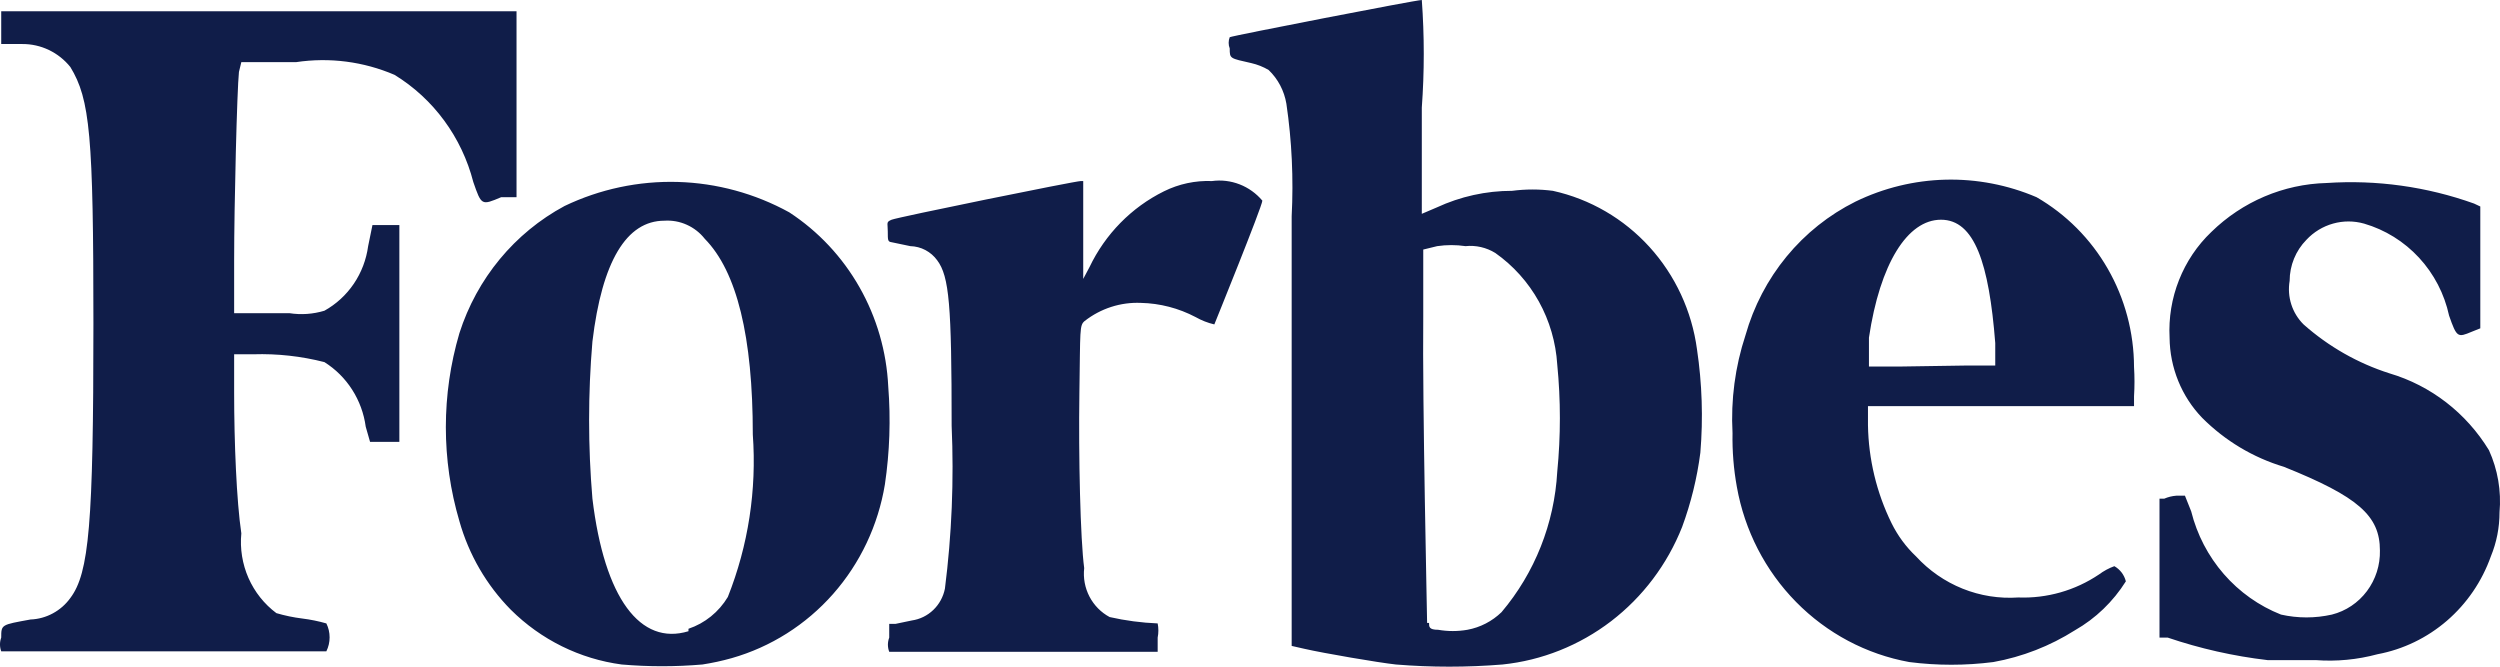 <svg width="90" height="24" viewBox="0 0 90 24" fill="none" xmlns="http://www.w3.org/2000/svg">
<path d="M8.688 2.237H10.659C11.86 2.057 13.085 2.215 14.204 2.695C15.607 3.555 16.624 4.94 17.039 6.553C17.333 7.399 17.333 7.399 18.042 7.099H18.595V0.405H0.044V1.585H0.804C1.135 1.583 1.462 1.656 1.761 1.8C2.06 1.943 2.324 2.153 2.533 2.413C3.242 3.576 3.363 4.88 3.363 11.662C3.363 18.867 3.208 20.628 2.533 21.527C2.367 21.758 2.151 21.947 1.903 22.081C1.654 22.216 1.379 22.291 1.098 22.302C0.044 22.495 0.044 22.478 0.044 22.953C-0.015 23.113 -0.015 23.288 0.044 23.447H11.749C11.826 23.291 11.866 23.119 11.866 22.945C11.866 22.77 11.826 22.598 11.749 22.443C11.465 22.362 11.176 22.303 10.884 22.267C10.568 22.228 10.256 22.163 9.95 22.073C9.513 21.747 9.167 21.311 8.945 20.808C8.724 20.304 8.635 19.75 8.688 19.201C8.515 18.039 8.429 15.907 8.429 14.146V12.754H9.121C9.982 12.727 10.843 12.822 11.679 13.036C12.08 13.288 12.421 13.627 12.678 14.029C12.935 14.431 13.102 14.886 13.166 15.361L13.322 15.907H14.377V8.103H13.408L13.253 8.861C13.187 9.347 13.011 9.81 12.738 10.214C12.464 10.618 12.102 10.951 11.679 11.186C11.27 11.31 10.839 11.34 10.417 11.274H8.429V9.372C8.429 7.399 8.533 3.241 8.602 2.59L8.688 2.237ZM89.602 16.207C88.785 14.866 87.51 13.881 86.023 13.441C84.883 13.078 83.829 12.478 82.928 11.679C82.726 11.479 82.574 11.232 82.487 10.959C82.399 10.686 82.379 10.395 82.427 10.111C82.428 9.556 82.646 9.024 83.032 8.632C83.294 8.352 83.625 8.151 83.991 8.049C84.356 7.946 84.742 7.947 85.107 8.05C85.863 8.27 86.546 8.694 87.085 9.277C87.624 9.86 87.998 10.58 88.167 11.362C88.444 12.155 88.478 12.155 88.98 11.944L89.291 11.82V7.434L89.066 7.328C87.364 6.719 85.558 6.467 83.758 6.588C82.208 6.628 80.728 7.257 79.609 8.35C79.101 8.834 78.704 9.426 78.444 10.083C78.184 10.74 78.068 11.447 78.105 12.155C78.115 13.237 78.536 14.273 79.28 15.044C80.103 15.868 81.113 16.473 82.22 16.805C84.899 17.88 85.677 18.567 85.677 19.818C85.689 20.345 85.524 20.861 85.21 21.28C84.896 21.7 84.451 21.998 83.948 22.125C83.345 22.261 82.719 22.261 82.116 22.125C81.326 21.813 80.62 21.313 80.057 20.666C79.495 20.02 79.092 19.246 78.883 18.409L78.658 17.845H78.347C78.198 17.856 78.052 17.892 77.915 17.951H77.742V22.953H78.036C79.204 23.349 80.409 23.621 81.632 23.764H83.361C84.111 23.82 84.864 23.748 85.591 23.552C86.514 23.379 87.376 22.962 88.092 22.344C88.807 21.726 89.352 20.928 89.671 20.029C89.878 19.527 89.983 18.988 89.983 18.444C90.051 17.677 89.919 16.905 89.602 16.207ZM73.316 7.099C72.28 6.656 71.163 6.441 70.04 6.468C68.917 6.496 67.812 6.765 66.798 7.258C65.844 7.733 64.999 8.406 64.317 9.235C63.636 10.063 63.132 11.028 62.838 12.067C62.464 13.2 62.306 14.396 62.371 15.59C62.359 16.24 62.411 16.889 62.527 17.528C62.806 19.099 63.551 20.545 64.66 21.672C65.77 22.8 67.191 23.554 68.734 23.834C69.739 23.963 70.755 23.963 71.76 23.834C72.802 23.647 73.8 23.258 74.699 22.689C75.442 22.265 76.072 21.659 76.531 20.928C76.502 20.813 76.45 20.705 76.379 20.611C76.307 20.518 76.218 20.439 76.117 20.382C75.919 20.454 75.733 20.555 75.563 20.681C74.703 21.259 73.688 21.548 72.659 21.509C71.975 21.556 71.291 21.448 70.654 21.192C70.017 20.936 69.444 20.539 68.976 20.029C68.614 19.687 68.316 19.281 68.094 18.831C67.557 17.736 67.267 16.532 67.247 15.308V14.621H76.825V14.269C76.847 13.917 76.847 13.564 76.825 13.212C76.822 11.968 76.495 10.747 75.879 9.674C75.263 8.6 74.378 7.712 73.316 7.099ZM68.492 13.194H67.282V12.155C67.679 9.495 68.665 7.91 69.875 7.91C71.085 7.91 71.604 9.477 71.829 12.349V13.159H70.791L68.492 13.194ZM43.63 6.518C43.033 6.494 42.439 6.621 41.901 6.888C40.733 7.466 39.789 8.428 39.221 9.618L38.996 10.041V6.518H38.91C38.703 6.518 32.306 7.821 32.098 7.91C31.891 7.998 31.96 8.015 31.96 8.332C31.96 8.649 31.96 8.702 32.098 8.72L32.772 8.861C32.961 8.866 33.147 8.914 33.314 9.002C33.482 9.091 33.628 9.217 33.74 9.372C34.173 9.953 34.259 10.975 34.259 15.326C34.345 17.285 34.264 19.247 34.017 21.192C33.959 21.485 33.813 21.753 33.599 21.958C33.386 22.163 33.115 22.295 32.824 22.337L32.236 22.46H32.012V22.953C31.949 23.118 31.949 23.3 32.012 23.464H41.676V22.953C41.71 22.785 41.71 22.611 41.676 22.443C41.094 22.419 40.516 22.343 39.947 22.214C39.638 22.049 39.385 21.792 39.221 21.478C39.057 21.163 38.991 20.806 39.031 20.452C38.893 19.43 38.824 16.436 38.858 14.146C38.893 11.855 38.858 11.715 39.048 11.556C39.627 11.104 40.343 10.873 41.071 10.904C41.758 10.919 42.432 11.094 43.042 11.415C43.254 11.535 43.481 11.624 43.716 11.679C43.716 11.679 45.445 7.416 45.445 7.223C45.224 6.961 44.942 6.759 44.625 6.636C44.308 6.513 43.966 6.472 43.63 6.518ZM31.977 13.916C31.917 12.658 31.562 11.432 30.942 10.341C30.323 9.25 29.456 8.326 28.415 7.645C27.178 6.965 25.802 6.59 24.396 6.55C22.991 6.511 21.596 6.807 20.324 7.416C18.525 8.383 17.167 10.026 16.538 11.996C15.888 14.203 15.888 16.555 16.538 18.761C16.878 19.967 17.515 21.064 18.388 21.949C19.474 23.03 20.876 23.722 22.381 23.922C23.348 24.005 24.32 24.005 25.286 23.922C25.642 23.867 25.994 23.791 26.341 23.693C27.748 23.292 29.014 22.491 29.991 21.384C30.968 20.276 31.614 18.908 31.856 17.44C32.029 16.274 32.069 15.092 31.977 13.916ZM24.785 22.724C23.056 23.253 21.759 21.544 21.327 17.951C21.168 16.069 21.168 14.177 21.327 12.296C21.673 9.407 22.554 7.945 23.92 7.945C24.196 7.927 24.471 7.977 24.724 8.091C24.977 8.204 25.199 8.378 25.372 8.597C26.531 9.777 27.101 12.12 27.101 15.643C27.245 17.637 26.938 19.638 26.202 21.491C25.878 22.032 25.375 22.438 24.785 22.636V22.724ZM55.905 6.87C55.417 6.806 54.924 6.806 54.436 6.87C53.499 6.869 52.574 7.074 51.721 7.469L51.185 7.698V3.875C51.279 2.585 51.279 1.29 51.185 0C50.978 0 44.373 1.286 44.27 1.339C44.219 1.469 44.219 1.614 44.27 1.744C44.27 2.114 44.27 2.096 45.048 2.272C45.266 2.322 45.476 2.405 45.67 2.519C46.008 2.842 46.232 3.269 46.31 3.735C46.507 5.075 46.57 6.433 46.5 7.786V23.253L46.967 23.359C47.658 23.517 49.612 23.852 50.252 23.922C51.529 24.026 52.813 24.026 54.09 23.922C55.508 23.775 56.859 23.236 57.999 22.364C59.138 21.491 60.022 20.319 60.556 18.972C60.874 18.108 61.095 17.21 61.213 16.295C61.316 15.055 61.275 13.808 61.092 12.578C60.907 11.199 60.309 9.912 59.382 8.891C58.454 7.87 57.24 7.165 55.905 6.87ZM51.376 22.425C51.376 22.196 51.203 14.48 51.237 11.398V8.984L51.739 8.861C52.077 8.811 52.42 8.811 52.759 8.861C53.133 8.822 53.509 8.909 53.831 9.107C54.476 9.561 55.013 10.159 55.399 10.854C55.785 11.55 56.011 12.326 56.061 13.124C56.187 14.407 56.187 15.699 56.061 16.982C55.958 18.846 55.252 20.623 54.055 22.038C53.716 22.366 53.289 22.587 52.828 22.672C52.479 22.733 52.122 22.733 51.773 22.672C51.445 22.672 51.445 22.566 51.445 22.425H51.376Z" fill="#101D49"/>
</svg>
